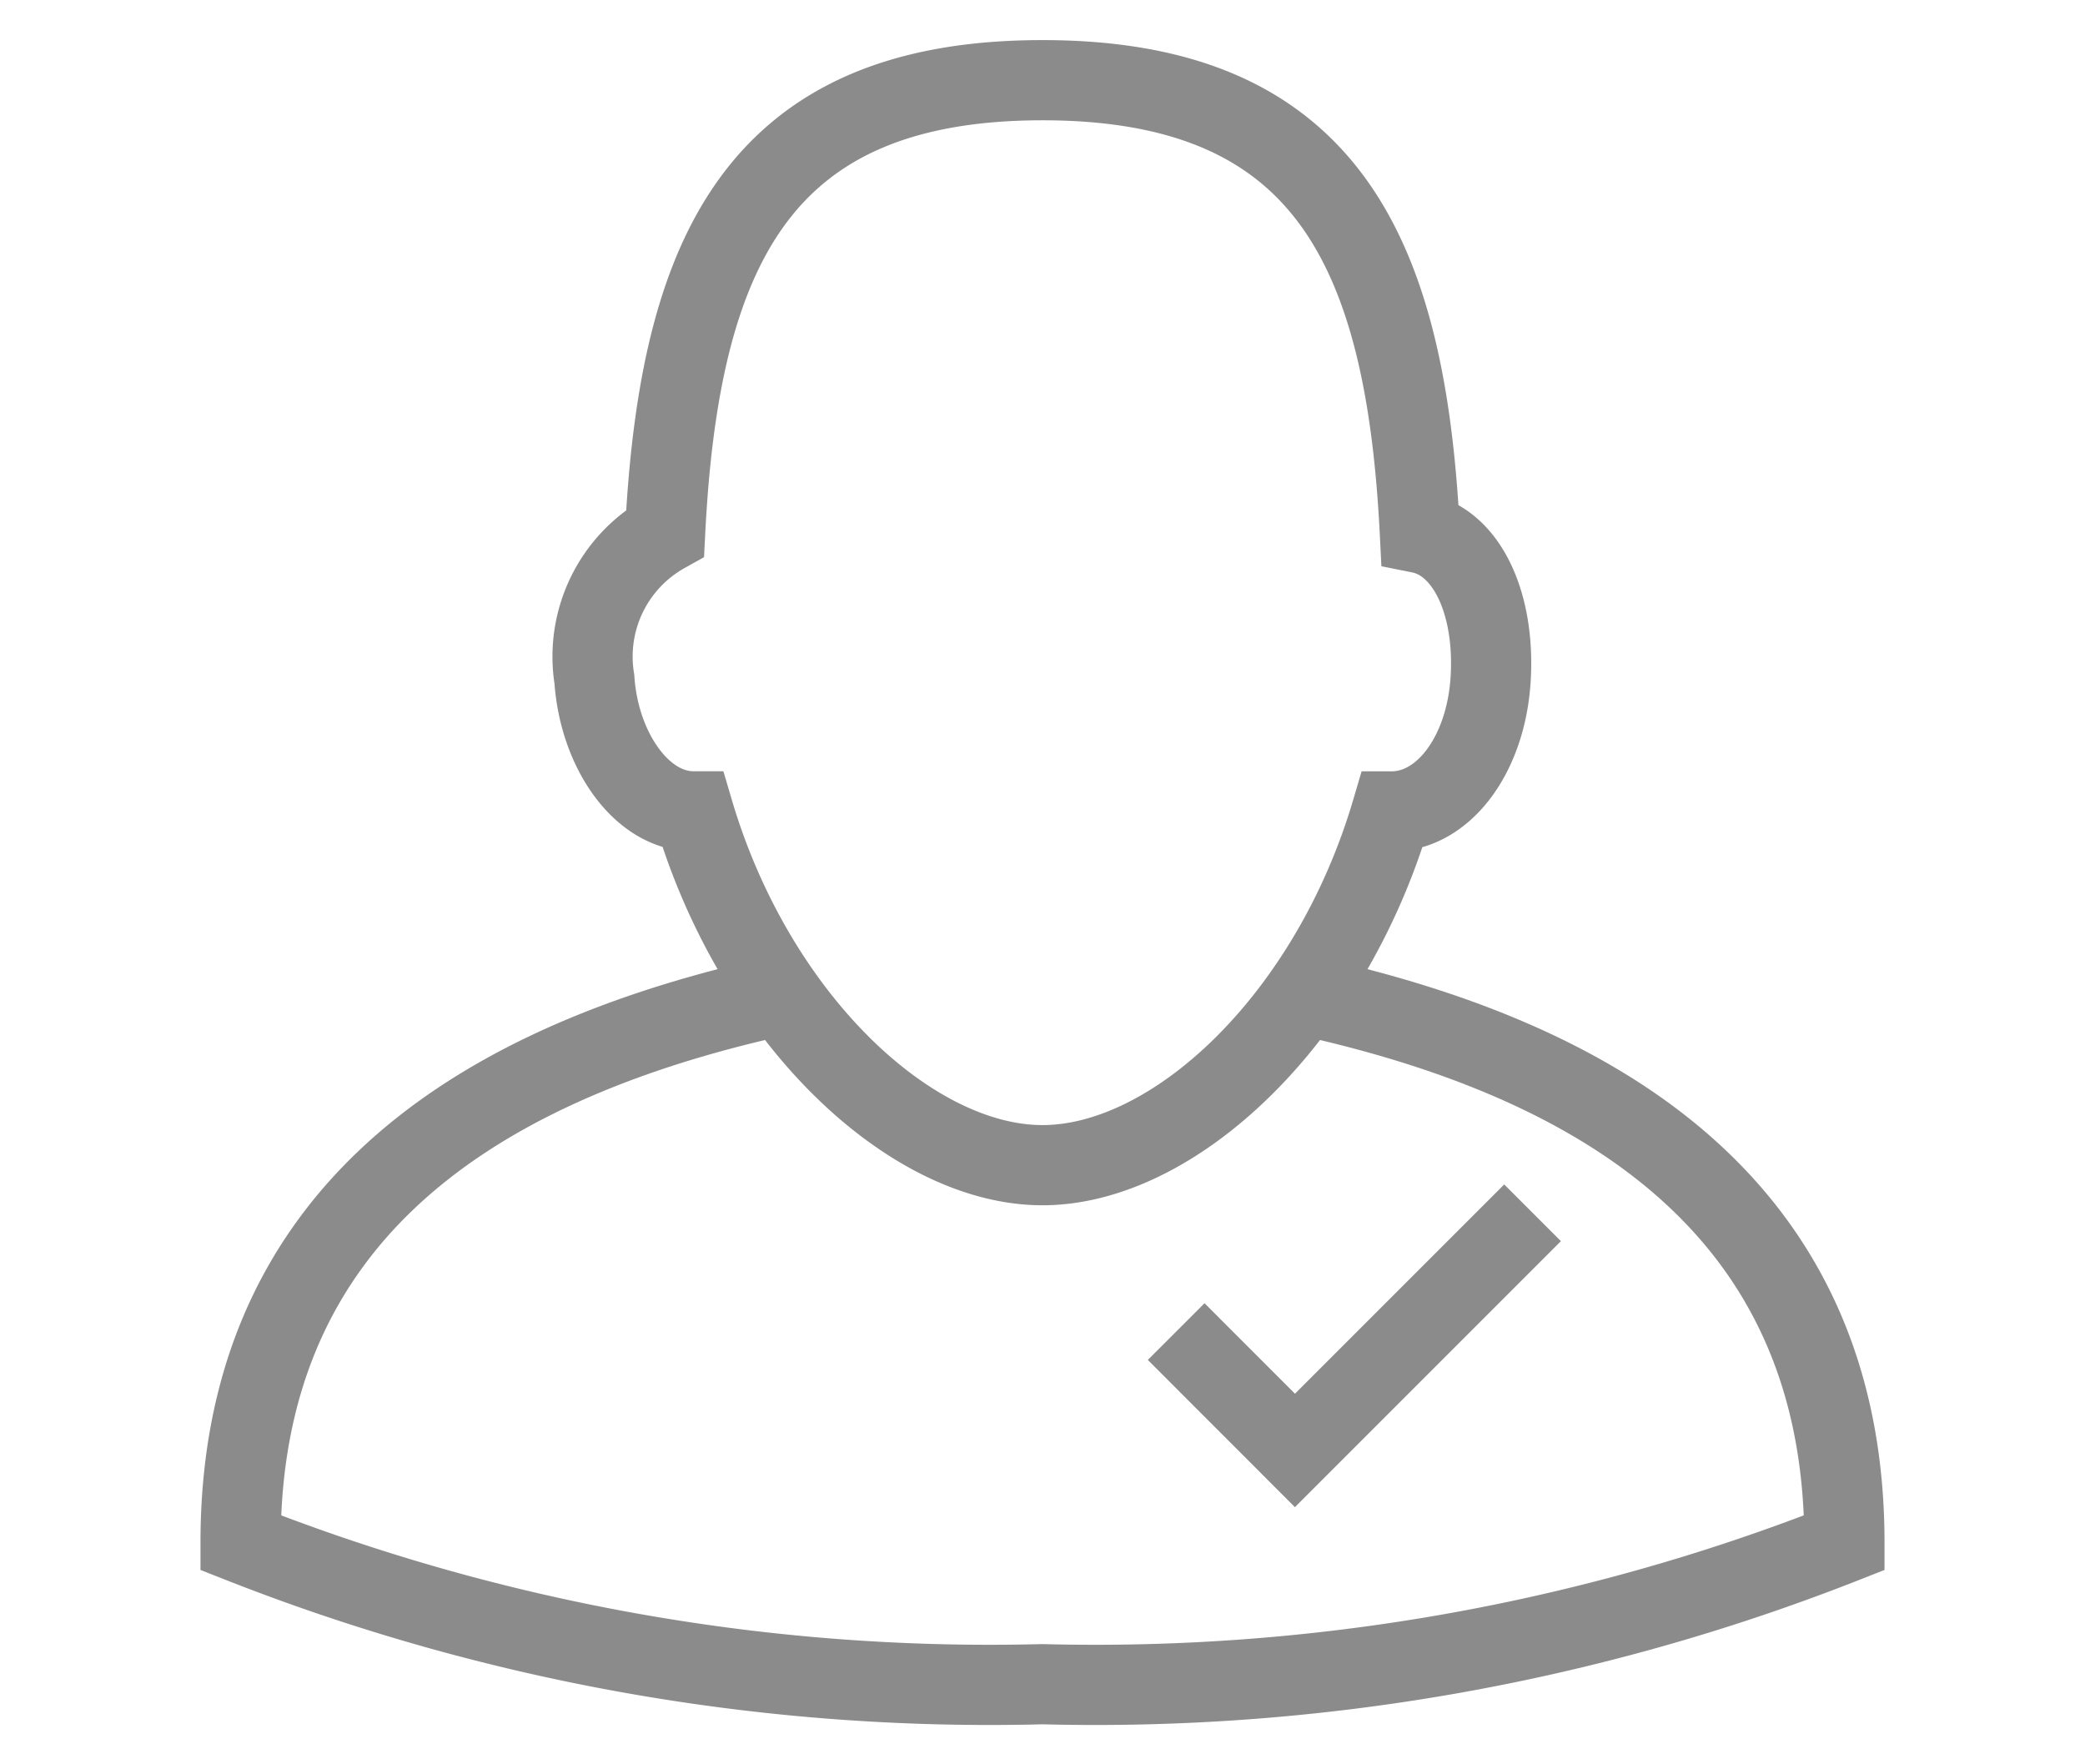 <svg xmlns="http://www.w3.org/2000/svg" viewBox="11900 358 26 22">
  <defs>
    <style>
      .cls-1, .cls-2 {
        fill: none;
      }

      .cls-2 {
        stroke: #8b8b8b;
        stroke-miterlimit: 10;
      }
    </style>
  </defs>
  <g id="Group_1235" data-name="Group 1235" transform="translate(10862 -6)">
    <rect id="Rectangle_699" data-name="Rectangle 699" class="cls-1" width="26" height="22" transform="translate(1038 364)"/>
    <g id="Group_943" data-name="Group 943" transform="translate(-10894.121 -490.387)">
      <g id="Group_796" data-name="Group 796" transform="translate(11935.121 855.387)">
        <path id="Path_219" data-name="Path 219" class="cls-2" d="M14.084,14.529c-1.647,0-3.588-1.824-4.353-4.412-.647,0-1.176-.765-1.235-1.647a1.765,1.765,0,0,1,.882-1.824C9.555,3.118,10.555,1,14.084,1s4.529,2.118,4.706,5.647c.588.118.941.882.882,1.824s-.588,1.647-1.235,1.647C17.673,12.706,15.731,14.529,14.084,14.529Z" transform="translate(-4.084 -1)"/>
        <path id="Path_220" data-name="Path 220" class="cls-2" d="M14.529,20.5C18.294,21.382,21,23.324,21,27.265a25.487,25.487,0,0,1-10,1.765A25.487,25.487,0,0,1,1,27.265c0-3.941,2.706-5.882,6.471-6.765" transform="translate(-1 -9.029)"/>
      </g>
      <path id="Path_218" data-name="Path 218" class="cls-2" d="M.7,2.181,2.181,3.663,5.144.7" transform="translate(11946.088 868.81)"/>
    </g>
  </g>
</svg>
